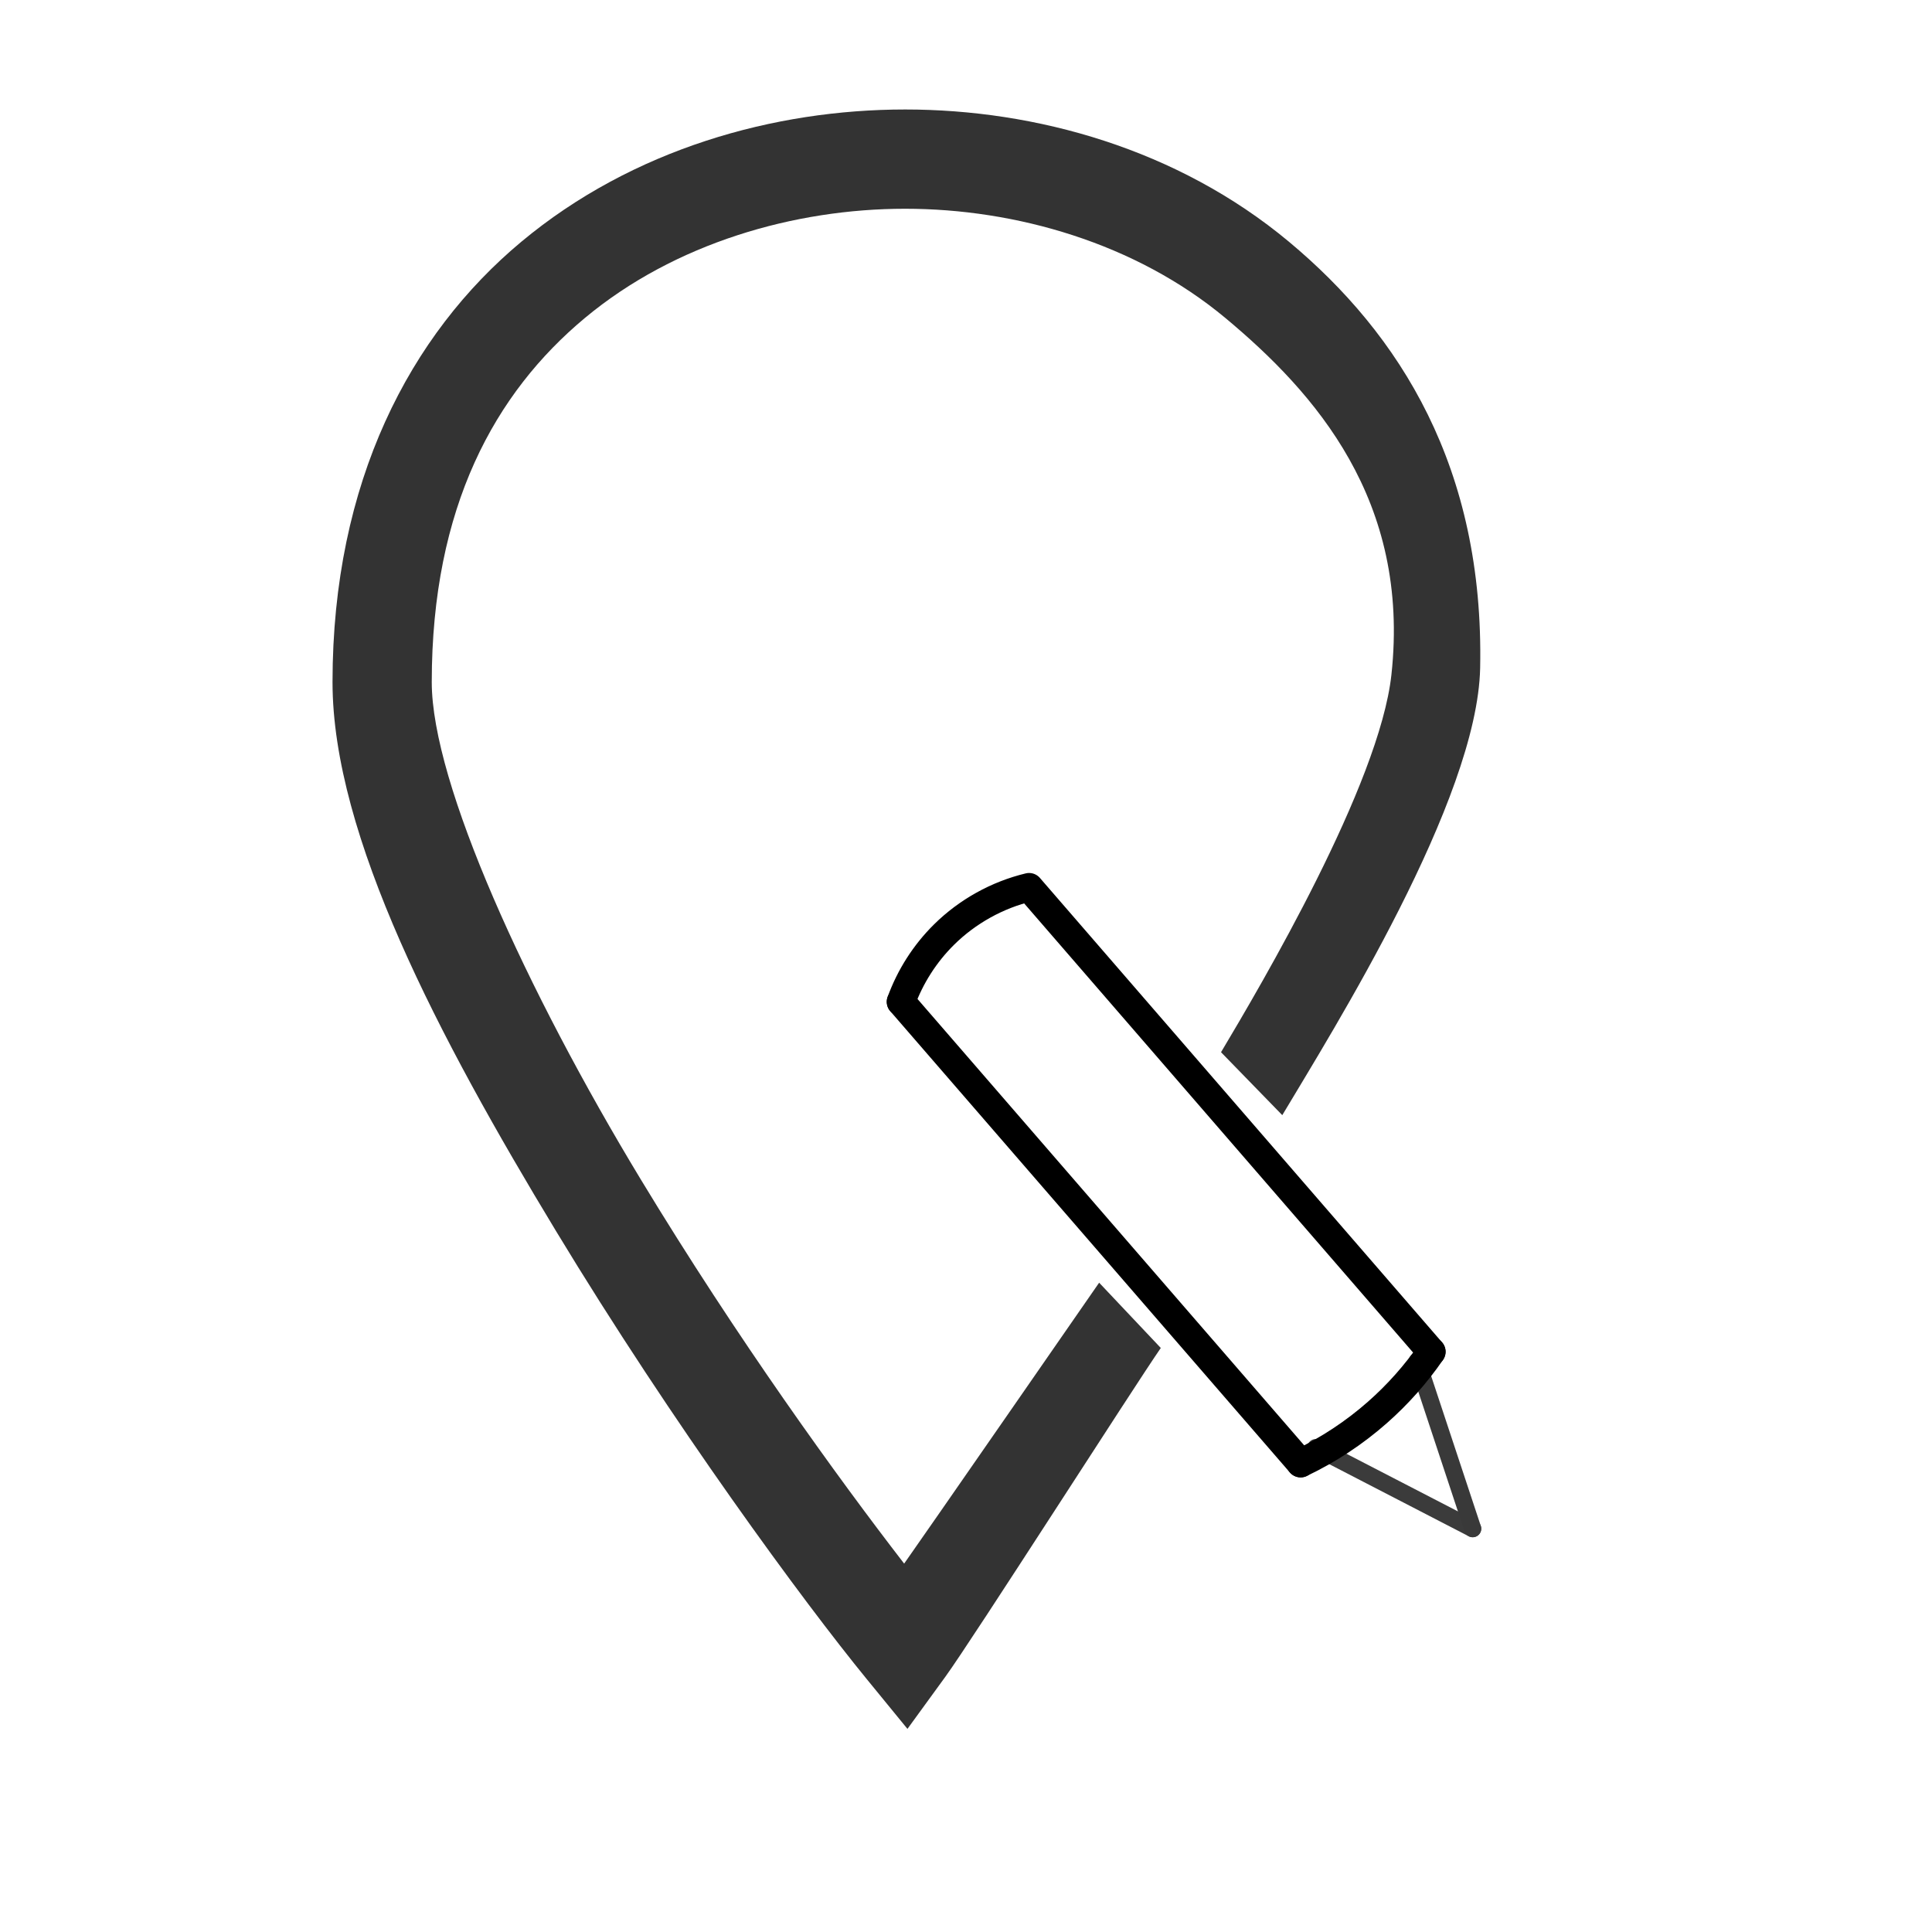 <?xml version="1.0" encoding="UTF-8" standalone="no"?>
<svg
   width="64"
   height="64"
   viewBox="0 0 16.933 16.933"
   version="1.1"
   id="svg8"
   inkscape:version="1.1.1 (3bf5ae0d25, 2021-09-20)"
   sodipodi:docname="edit-place.svg"
   xmlns:inkscape="http://www.inkscape.org/namespaces/inkscape"
   xmlns:sodipodi="http://sodipodi.sourceforge.net/DTD/sodipodi-0.dtd"
   xmlns="http://www.w3.org/2000/svg"
   xmlns:svg="http://www.w3.org/2000/svg"
   xmlns:rdf="http://www.w3.org/1999/02/22-rdf-syntax-ns#"
   xmlns:cc="http://creativecommons.org/ns#"
   xmlns:dc="http://purl.org/dc/elements/1.1/">
  <defs
     id="defs2">
    <inkscape:path-effect
       effect="spiro"
       id="path-effect2774"
       is_visible="true"
       lpeversion="1" />
    <inkscape:path-effect
       effect="spiro"
       id="path-effect2176"
       is_visible="true"
       lpeversion="1" />
    <inkscape:path-effect
       effect="spiro"
       id="path-effect1238"
       is_visible="true"
       lpeversion="1" />
    <inkscape:path-effect
       effect="spiro"
       id="path-effect1234"
       is_visible="true"
       lpeversion="1" />
    <inkscape:path-effect
       effect="spiro"
       id="path-effect966"
       is_visible="true"
       lpeversion="1" />
  </defs>
  <sodipodi:namedview
     id="base"
     pagecolor="#ffffff"
     bordercolor="#666666"
     borderopacity="1.0"
     inkscape:pageopacity="0.0"
     inkscape:pageshadow="2"
     inkscape:zoom="7.9195959"
     inkscape:cx="26.832177"
     inkscape:cy="36.996837"
     inkscape:document-units="mm"
     inkscape:current-layer="g849"
     inkscape:document-rotation="0"
     showgrid="false"
     units="px"
     inkscape:window-width="1920"
     inkscape:window-height="1136"
     inkscape:window-x="1920"
     inkscape:window-y="0"
     inkscape:window-maximized="1"
     inkscape:pagecheckerboard="0" />
  <g
     inkscape:label="Vrstva 1"
     inkscape:groupmode="layer"
     id="layer1">
    <g
       id="g849"
       transform="matrix(0.265,0,0,0.265,1.313,4.385)">
      <path
         style="color:#000000;overflow:visible;fill:#b32020;stroke:#3b3b3b;stroke-width:0.567;stroke-linecap:round;stroke-miterlimit:4;stroke-dasharray:none;stroke-opacity:1"
         d="m 43.752,34.011 -5.187,-2.681"
         id="path2772"
         inkscape:path-effect="#path-effect2774"
         inkscape:original-d="m 43.752087,34.011478 c -2.0862,-1.083062 -3.09882,-1.595872 -5.18702,-2.680934"
         sodipodi:nodetypes="cc" />
      <path
         style="color:#000000;overflow:visible;fill:#b32020;stroke:#393939;stroke-width:0.567;stroke-linecap:round;stroke-miterlimit:4;stroke-dasharray:none;stroke-opacity:1"
         d="m 41.919,28.475 1.833,5.536"
         id="path2174"
         inkscape:path-effect="#path-effect2176"
         inkscape:original-d="m 41.919117,28.475389 c 1.135942,2.065576 1.104176,3.666114 1.83297,5.536089"
         sodipodi:nodetypes="cc" />
      <path
         style="color:#000000;font-style:normal;font-variant:normal;font-weight:normal;font-stretch:normal;font-size:medium;line-height:normal;font-family:sans-serif;font-variant-ligatures:normal;font-variant-position:normal;font-variant-caps:normal;font-variant-numeric:normal;font-variant-alternates:normal;font-variant-east-asian:normal;font-feature-settings:normal;font-variation-settings:normal;text-indent:0;text-align:start;text-decoration:none;text-decoration-line:none;text-decoration-style:solid;text-decoration-color:#000000;letter-spacing:normal;word-spacing:normal;text-transform:none;writing-mode:lr-tb;direction:ltr;text-orientation:mixed;dominant-baseline:auto;baseline-shift:baseline;text-anchor:start;white-space:normal;shape-padding:0;shape-margin:0;inline-size:0;clip-rule:nonzero;display:inline;overflow:visible;visibility:visible;opacity:1;isolation:auto;mix-blend-mode:normal;color-interpolation:sRGB;color-interpolation-filters:linearRGB;solid-color:#000000;solid-opacity:1;vector-effect:none;fill:#000000;fill-opacity:0.799;fill-rule:nonzero;stroke:none;stroke-width:3.282;stroke-linecap:butt;stroke-linejoin:miter;stroke-miterlimit:4;stroke-dasharray:none;stroke-dashoffset:0;stroke-opacity:1;color-rendering:auto;image-rendering:auto;shape-rendering:auto;text-rendering:auto;enable-background:accumulate;stop-color:#000000;stop-opacity:1"
         d="m 24.981,-12.926 c -4.326,0 -9.01,1.305 -12.692,4.373 -3.682,3.068 -6.246,7.946 -6.246,14.566 0,5.077 3.512,11.745 7.388,18.149 3.876,6.404 8.203,12.285 10.281,14.825 l 1.346,1.646 1.251,-1.72 c 0.892,-1.226 6.255,-9.618 7.128,-10.878 l -2.039,-2.159 c 0,0 -5.999,8.66 -6.449,9.291 C 22.763,32.336 19.444,27.756 16.239,22.462 12.464,16.224 9.325,9.363 9.325,6.014 c 0,-5.799 2.093,-9.568 5.064,-12.044 2.971,-2.476 6.933,-3.613 10.591,-3.613 3.657,0 7.622,1.137 10.593,3.613 2.971,2.476 6.12,6.036 5.491,11.801 C 40.669,9.392 36.753,16.035 35.429,18.253 l 2.026,2.082 C 39.141,17.51 43.91,9.912 43.999,5.545 44.134,-1.074 41.356,-5.484 37.674,-8.553 33.992,-11.621 29.307,-12.926 24.981,-12.926 Z"
         id="path871"
         sodipodi:nodetypes="ssssccccccssssssccsss" />
      <path
         style="color:#000000;overflow:visible;fill:none;stroke:#000000;stroke-width:0.945;stroke-linecap:round;stroke-miterlimit:4;stroke-dasharray:none;stroke-opacity:1"
         d="m 24.846,16.586 c 0.302,-0.834 0.791,-1.599 1.422,-2.223 0.773,-0.764 1.757,-1.311 2.813,-1.565 m 0,0 13.302,15.361"
         id="path964"
         inkscape:path-effect="#path-effect966"
         inkscape:original-d="m 24.845588,16.585623 c 0.294857,-0.782248 0.600352,-1.482991 1.421913,-2.222929 0.817198,-0.736007 2.336185,-1.14744 2.813202,-1.564688 m 0,0 c 4.434999,5.121464 8.868998,10.241927 13.301997,15.361391"
         sodipodi:nodetypes="csccc" />
      <path
         style="color:#000000;overflow:visible;fill:#b32020;stroke:#000000;stroke-width:0.945;stroke-linecap:round;stroke-miterlimit:4;stroke-dasharray:none;stroke-opacity:1"
         d="m 42.383,28.159 c -0.508,0.738 -1.107,1.413 -1.779,2.005 -0.764,0.674 -1.622,1.24 -2.542,1.678"
         id="path1232"
         inkscape:path-effect="#path-effect1234"
         inkscape:original-d="m 42.382699,28.159397 c -0.765534,0.882832 -1.199243,1.554663 -1.778618,2.005051 -0.642181,0.499212 -1.439147,0.769092 -2.541504,1.678346"
         sodipodi:nodetypes="csc" />
      <path
         style="color:#000000;overflow:visible;fill:#b32020;stroke:#000000;stroke-width:0.945;stroke-linecap:round;stroke-miterlimit:4;stroke-dasharray:none;stroke-opacity:1"
         d="M 38.063,31.843 24.846,16.586"
         id="path1236"
         inkscape:path-effect="#path-effect1238"
         inkscape:original-d="M 38.062576,31.842794 C 34.112037,26.331256 28.798127,22.099161 24.845588,16.585623"
         sodipodi:nodetypes="cc" />
    </g>
  </g>
</svg>
